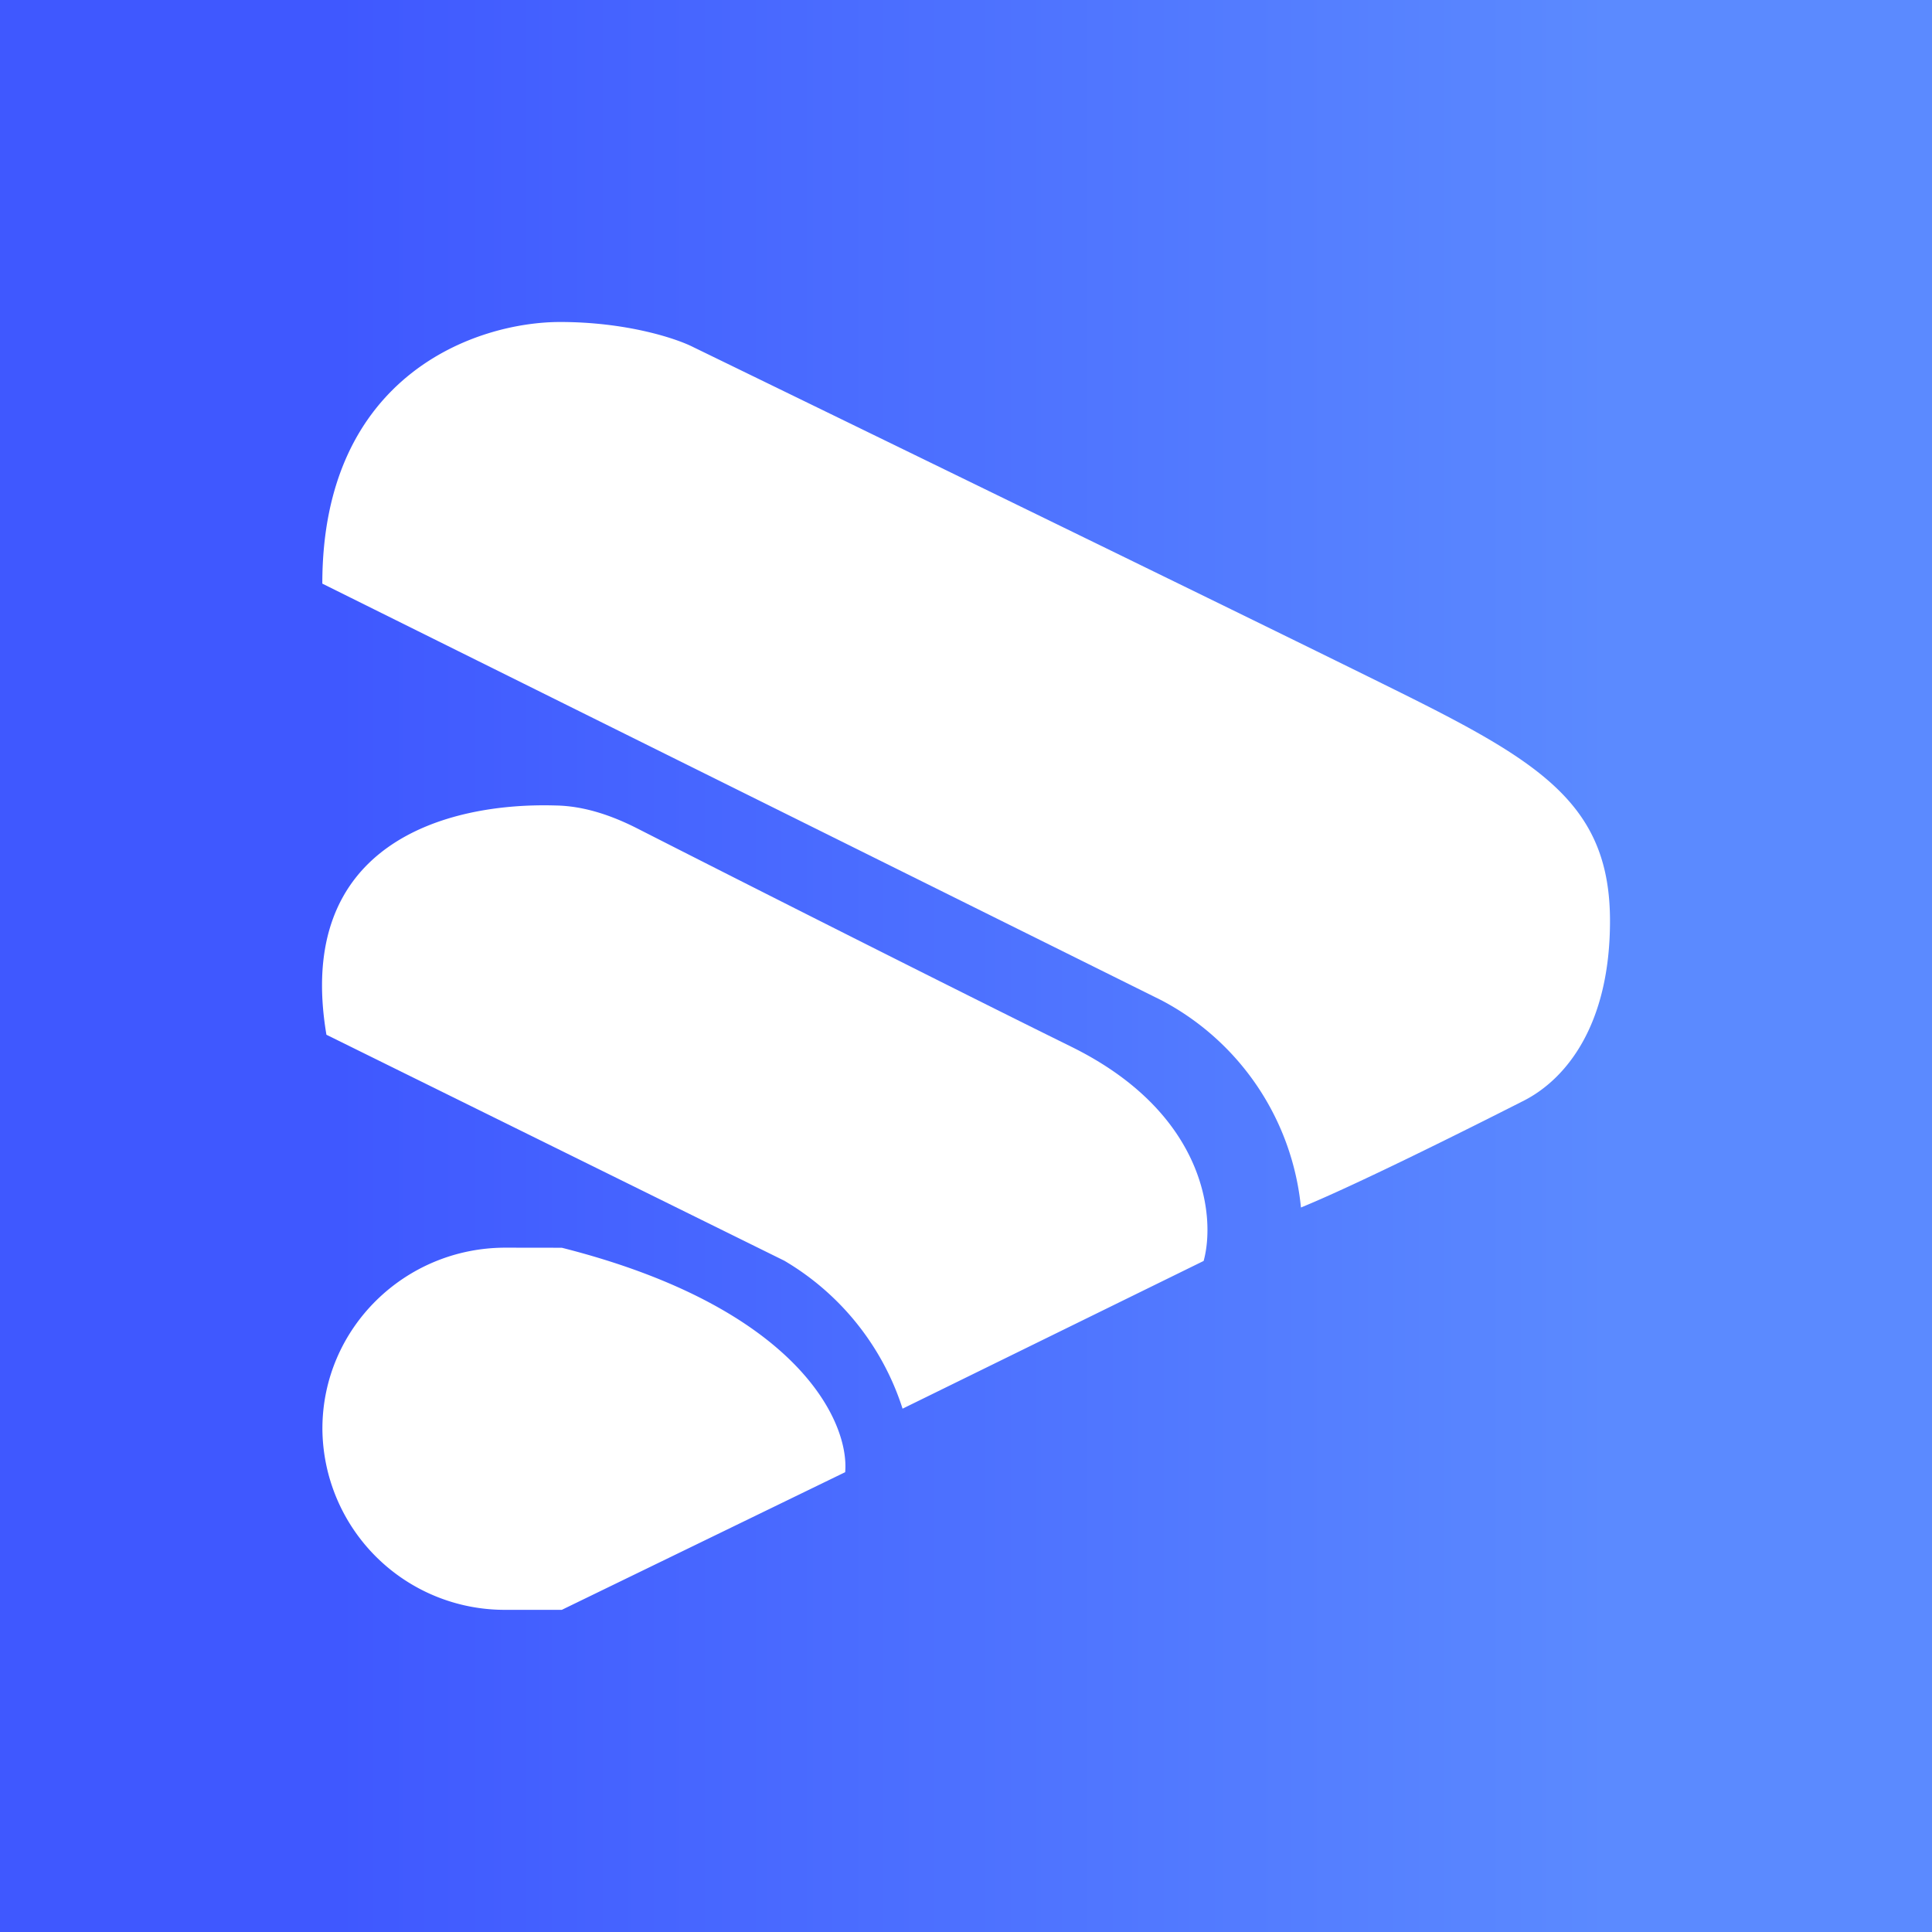 <svg xmlns="http://www.w3.org/2000/svg" width="24" height="24" fill="none" viewBox="0 0 24 24">
    <rect x="0" y="0" width="24" height="24" fill="#333333" stroke="none"/>
    <g clip-path="url(#FLS__a)">
        <path fill="url(#FLS__b)" d="M24 0H0v24h24z"/>
        <path fill="#fff" d="M6.979 15.5c2.94.744 3.574 2.169 3.52 2.788l-3.52 1.71h-.7a2.264 2.264 0 0 1-2.274-2.25c0-1.244 1.02-2.249 2.274-2.249zm2.77.164-5.694-2.81c-.4-2.369 1.484-2.888 2.844-2.848.355.005.7.124 1.015.284 1.414.72 3.899 1.975 5.388 2.71 1.68.825 1.8 2.12 1.65 2.664l-3.74 1.835a3.3 3.3 0 0 0-1.464-1.835"/>
        <path fill="#fff" d="M14.426 12.425 4.004 7.25c0-2.6 1.92-3.25 2.954-3.25.83 0 1.445.206 1.65.31 2.384 1.16 7.498 3.65 8.863 4.33 1.704.85 2.529 1.385 2.529 2.8 0 1.3-.55 1.965-1.065 2.23-.795.404-2.114 1.06-2.774 1.33a3.27 3.27 0 0 0-1.735-2.575"/>
    </g>
    <defs>
        <linearGradient id="FLS__b" x1="20" x2="4" y1="12" y2="12" gradientUnits="userSpaceOnUse">
            <stop stop-color="#5B8AFF"/>
            <stop offset=".99" stop-color="#3F58FF"/>
        </linearGradient>
        <clipPath id="FLS__a">
            <path fill="#fff" d="M0 0h24v24H0z"/>
        </clipPath>
    </defs>
</svg>
